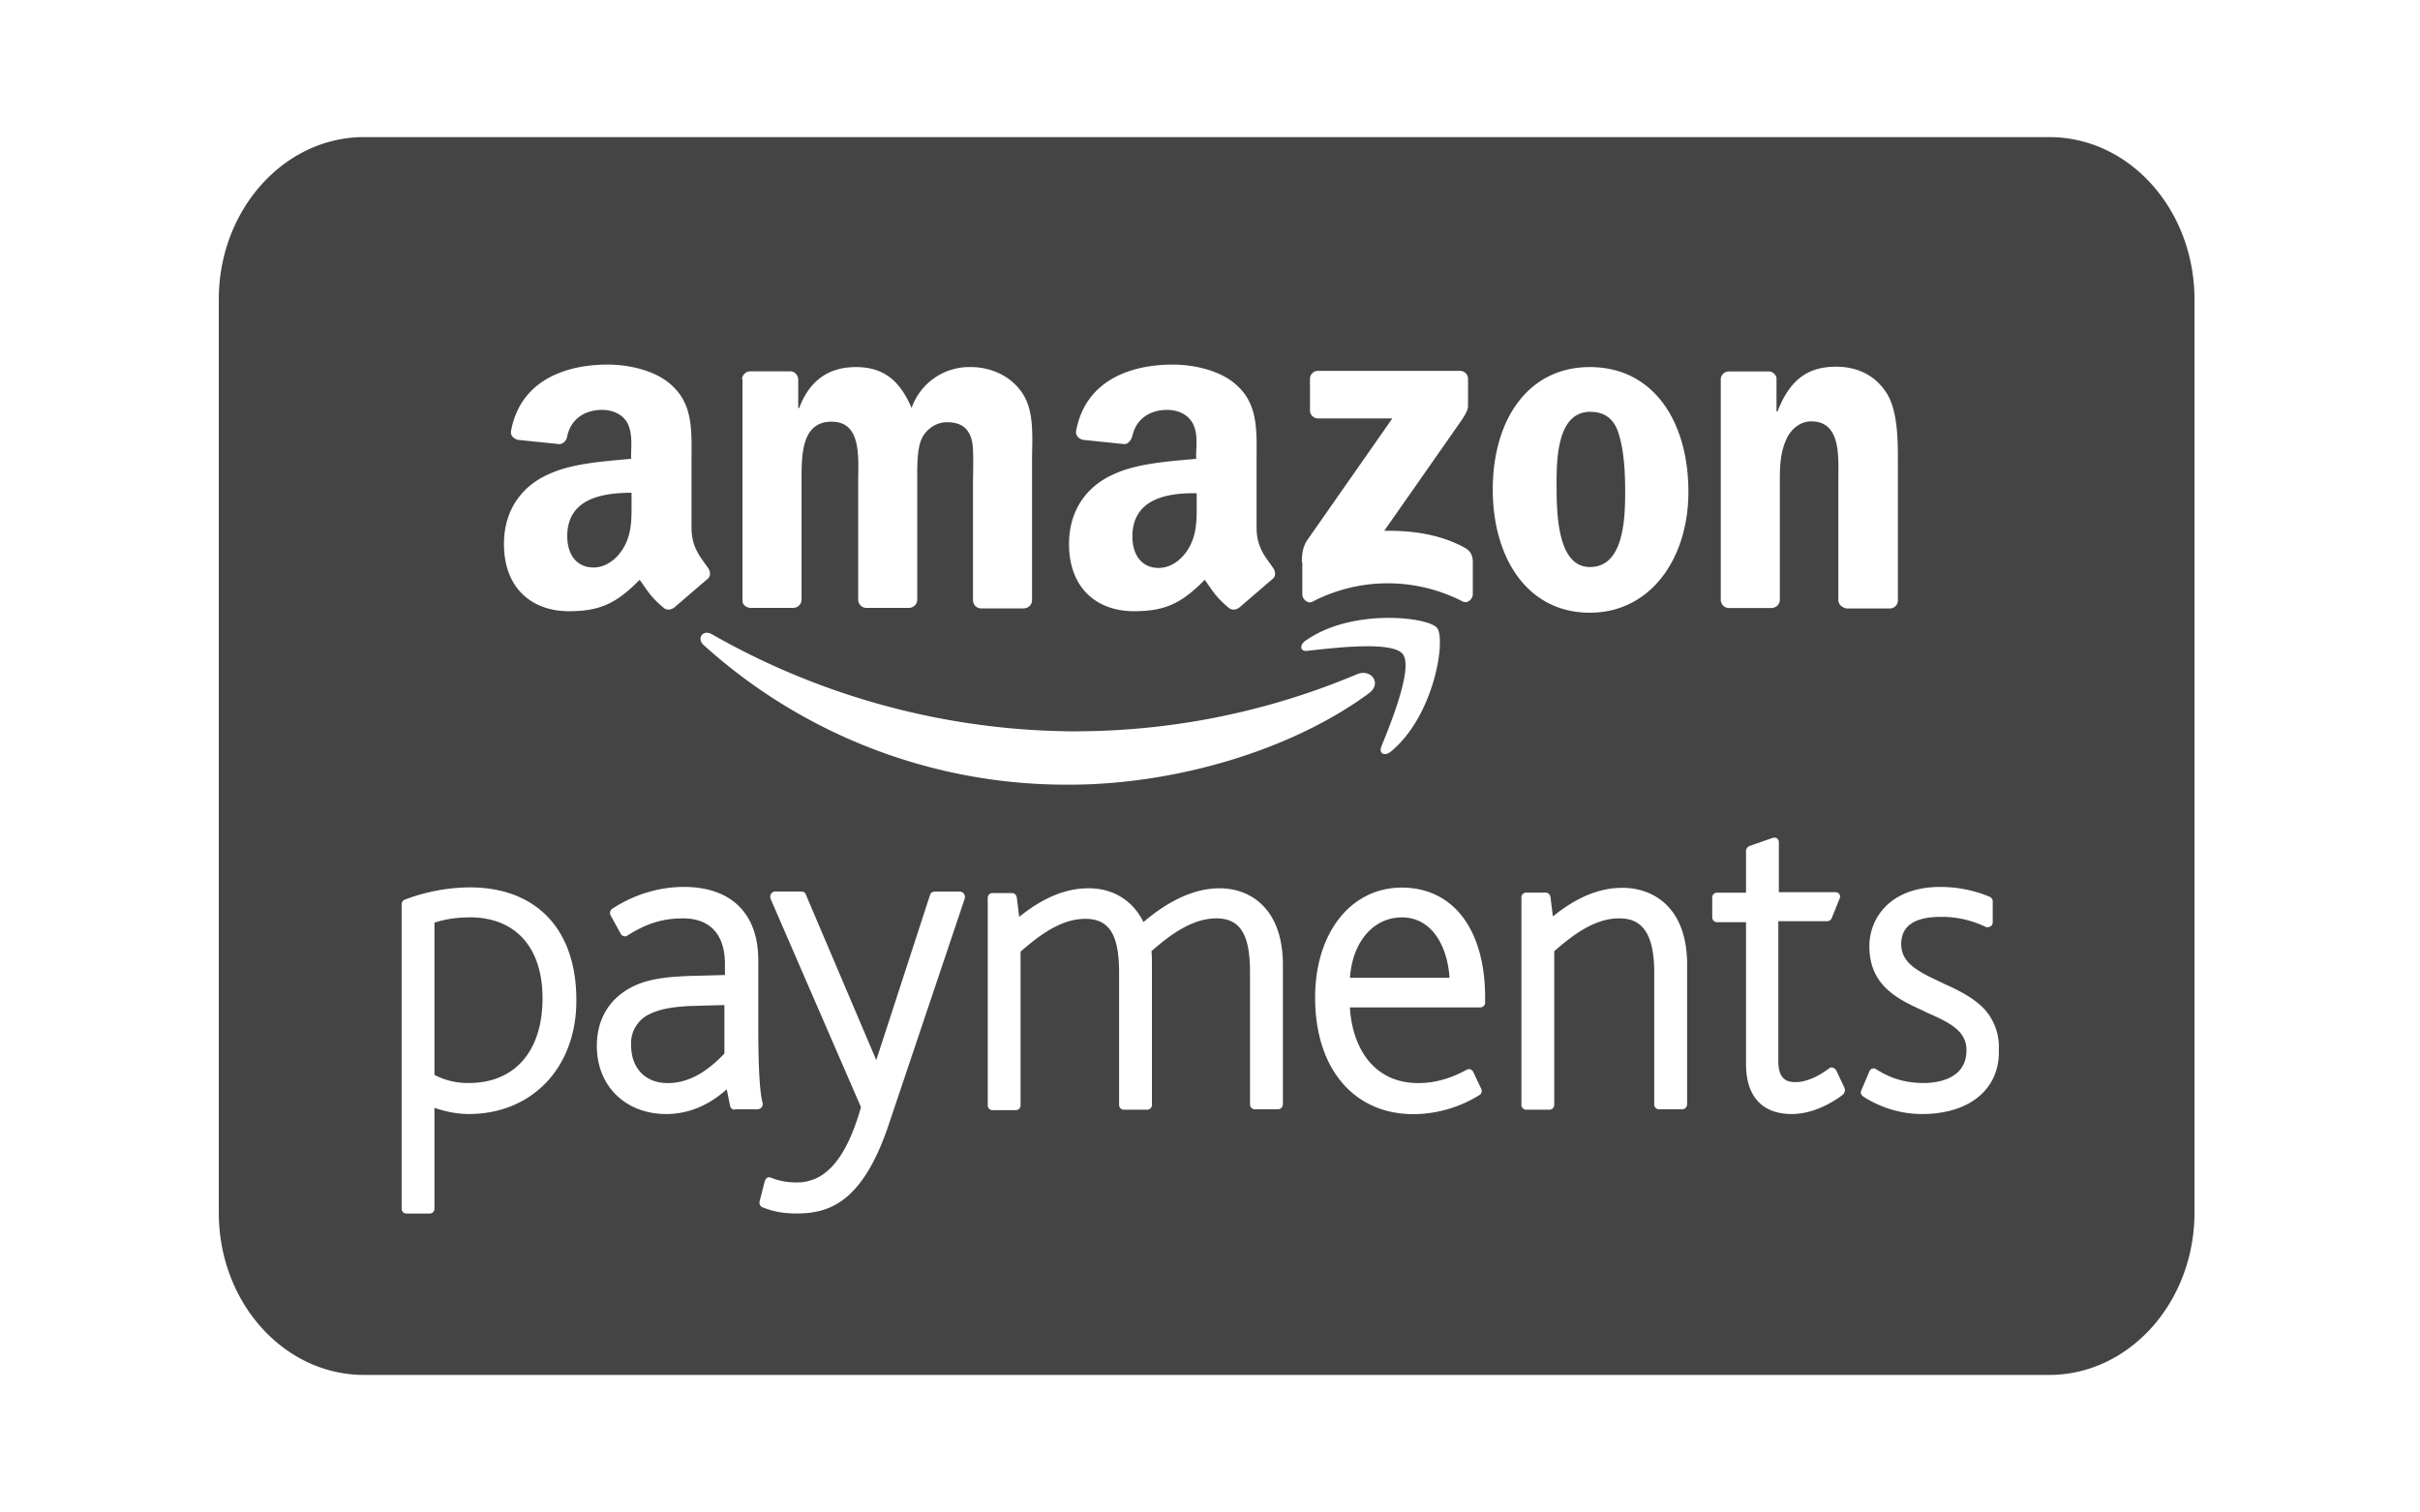 <svg xmlns="http://www.w3.org/2000/svg" width="32" height="20" class="icon"><path fill="#444" d="M6.211 12.131c-.164 0-.308.019-.466.069v2.014a.953.953 0 0 0 .453.107c.611 0 .976-.422.976-1.121 0-.674-.359-1.07-.963-1.07zm12.326 0c-.378 0-.655.327-.686.799h1.316c-.025-.409-.227-.799-.63-.799zm-9.959 1.284a.426.426 0 0 0-.233.403c0 .308.189.504.485.504.334 0 .585-.22.749-.39v-.642l-.466.013c-.239.013-.403.044-.535.113zm-.227-6.899c-.409 0-.85.088-.85.573 0 .246.126.415.346.415.157 0 .302-.101.397-.258.113-.195.107-.384.107-.604v-.126zM21.03 5.445c-.422 0-.447.573-.447.932s-.006 1.121.441 1.121c.441 0 .466-.617.466-.995 0-.246-.013-.541-.088-.774-.063-.201-.195-.283-.371-.283zm-6.056 1.65c0 .246.126.415.346.415.157 0 .302-.101.397-.258.113-.195.107-.384.107-.604v-.126c-.409-.006-.85.082-.85.573z"/><path fill="#444" d="M27.098 1.813H4.813c-1.058 0-1.92.963-1.92 2.147v12.074c0 1.19.862 2.147 1.92 2.147h22.285c1.058 0 1.92-.963 1.92-2.147V3.96c0-1.183-.856-2.147-1.92-2.147zm-9.883 5.622c0-.069 0-.183.069-.29l1.127-1.612h-.982a.106.106 0 0 1-.107-.107v-.415c0-.063.05-.107.107-.107h1.876c.057 0 .107.044.107.107v.359c0 .057-.05.139-.139.264l-.969 1.385c.359-.006.743.044 1.07.227.076.044.094.101.101.164v.447c0 .063-.069.132-.139.094a2.162 2.162 0 0 0-1.983.006c-.063.032-.132-.038-.132-.094v-.428zm.056 1.032c.611-.428 1.618-.308 1.731-.164.12.145-.032 1.152-.604 1.63-.088.076-.17.032-.132-.063.132-.321.422-1.045.283-1.221s-.906-.082-1.253-.044c-.107.019-.12-.076-.025-.139zm-1.517-2.896c-.069-.107-.201-.151-.321-.151-.22 0-.409.113-.46.346-.013.05-.05.101-.101.107l-.554-.057c-.044-.013-.101-.05-.088-.12.126-.674.73-.875 1.278-.875.277 0 .642.076.856.283.277.258.252.604.252.982v.888c0 .264.113.384.214.529.038.05.044.113 0 .151-.12.101-.321.277-.441.378-.038.032-.094.038-.132.013-.189-.157-.22-.233-.327-.378-.315.321-.535.415-.938.415-.478 0-.856-.296-.856-.888 0-.466.252-.781.611-.932.308-.139.743-.164 1.07-.195v-.076c.006-.145.019-.302-.063-.422zm-5.942-.554a.11.11 0 0 1 .107-.107h.529c.057 0 .101.044.107.101v.384h.013c.139-.371.397-.541.749-.541.359 0 .579.17.737.541a.808.808 0 0 1 .787-.541c.239 0 .504.101.661.321.183.246.145.604.145.919v1.844c0 .057-.05.107-.113.107h-.567a.109.109 0 0 1-.101-.107V6.383c0-.126.013-.428-.013-.548-.044-.195-.17-.252-.334-.252-.139 0-.283.094-.34.239s-.05.397-.05.56v1.549a.11.11 0 0 1-.107.107h-.573a.109.109 0 0 1-.101-.107V6.382c0-.327.05-.806-.352-.806-.409 0-.397.466-.397.806v1.549a.11.11 0 0 1-.107.107h-.573c-.057-.006-.101-.044-.101-.094V5.017zm4.444 4.653a9.59 9.59 0 0 0 3.689-.755c.183-.076.334.12.157.252-1.07.787-2.625 1.209-3.96 1.209a7.15 7.15 0 0 1-4.835-1.844c-.101-.088-.013-.214.107-.145a9.76 9.76 0 0 0 4.841 1.284zM8.282 5.571c-.069-.107-.201-.151-.321-.151-.22 0-.409.113-.46.346-.006.05-.044.101-.101.107l-.554-.057c-.044-.013-.101-.05-.088-.12.126-.674.73-.875 1.278-.875.277 0 .642.076.856.283.277.258.252.604.252.982v.888c0 .264.113.384.214.529.038.05.044.113 0 .151-.12.101-.321.277-.441.378-.038.032-.094.038-.132.013-.189-.157-.22-.233-.327-.378-.315.321-.535.415-.938.415-.478 0-.856-.296-.856-.888 0-.466.252-.781.611-.932.308-.139.743-.164 1.07-.195v-.076c.006-.145.013-.302-.063-.422zm-2.084 9.16c-.151 0-.308-.032-.453-.082v1.335a.063.063 0 0 1-.063.063h-.308a.063.063 0 0 1-.063-.063v-4.029c0-.025.019-.05.038-.057a2.46 2.46 0 0 1 .862-.164c.881 0 1.41.554 1.41 1.486.006.888-.579 1.511-1.423 1.511zm3.519-.057c-.032 0-.057-.019-.063-.05l-.044-.22c-.246.22-.516.327-.799.327-.541 0-.919-.371-.919-.9 0-.365.176-.648.504-.799.195-.088.409-.113.699-.126l.491-.013v-.145c0-.39-.195-.604-.554-.604-.334 0-.541.107-.737.227-.013.013-.032.013-.05.006s-.032-.013-.038-.032l-.132-.239a.068.068 0 0 1 .019-.088c.365-.239.718-.29.951-.29.623 0 .982.352.982.969v.869c0 .56.019.875.057 1.02.006.019 0 .038-.013.057-.013.013-.032.025-.05.025h-.302zm3.041-2.795l-1.014 3.015c-.346 1.014-.787 1.152-1.209 1.152-.183 0-.308-.025-.453-.082-.032-.013-.044-.044-.038-.076l.069-.271a.103.103 0 0 1 .032-.044c.019-.006.038-.006.05 0 .107.044.22.063.34.063.384 0 .655-.315.85-.995l-1.196-2.757c-.006-.019-.006-.044.006-.063s.032-.032.05-.032h.353c.025 0 .05.013.057.038l.932 2.191.711-2.184c.006-.025.032-.044.063-.044h.334c.019 0 .038.013.05.025.013.025.019.044.013.063zm4.205 2.726a.063.063 0 0 1-.063.063h-.308a.063.063 0 0 1-.063-.063v-1.75c0-.504-.132-.711-.447-.711-.321 0-.623.227-.856.434.006.057.006.113.006.17v1.863a.063.063 0 0 1-.063.063h-.308a.063.063 0 0 1-.063-.063v-1.75c0-.504-.132-.711-.447-.711s-.598.208-.856.434v2.033a.063.063 0 0 1-.063.063h-.308a.063.063 0 0 1-.063-.063v-2.745c0-.038.032-.063.063-.063h.258c.032 0 .057.025.063.057l.032.258c.321-.258.617-.378.919-.378.327 0 .585.164.724.447.346-.296.686-.447 1.007-.447.403 0 .837.264.837 1.014v1.844zm2.675-1.347a.063.063 0 0 1-.063.063H17.85c.025.472.271 1.001.906 1.001.264 0 .491-.094.636-.176.013-.006.032-.013.05-.006s.032.019.038.032l.107.227c.013.032.006.063-.025.082a1.675 1.675 0 0 1-.869.252c-.793 0-1.303-.604-1.303-1.542 0-.856.472-1.454 1.146-1.454.68 0 1.102.554 1.102 1.454v.069zm2.67 1.347a.063.063 0 0 1-.063.063h-.308a.063.063 0 0 1-.063-.063v-1.75c0-.642-.264-.711-.466-.711-.315 0-.598.208-.856.434v2.033a.063.063 0 0 1-.063.063h-.308a.063.063 0 0 1-.063-.063v-2.745c0-.038.032-.063.063-.063h.258c.032 0 .057.025.063.057l.032.258c.321-.258.617-.378.919-.378.415 0 .856.264.856 1.014v1.851zm-1.285-6.503c-.831 0-1.284-.73-1.284-1.63 0-.913.46-1.618 1.284-1.618.844 0 1.303.724 1.303 1.649 0 .888-.504 1.599-1.303 1.599zm3.349 6.371c-.157.12-.409.258-.68.258-.39 0-.604-.233-.604-.661v-1.876h-.384a.063.063 0 0 1-.063-.063v-.264c0-.038.032-.063.063-.063h.384v-.554c0-.025.019-.05.044-.063l.308-.107c.019-.006.044-.006.057.006a.058.058 0 0 1 .025.05v.661h.749c.019 0 .044.013.05.025a.059.059 0 0 1 .006.057l-.107.264a.064.064 0 0 1-.063.038h-.642v1.851c0 .252.126.277.227.277.164 0 .327-.094.447-.183.013-.013.038-.013.05-.006.019.006.032.019.044.038l.107.227a.083.083 0 0 1-.019.088zm-.063-6.528V6.359c0-.321.038-.787-.359-.787-.139 0-.264.094-.327.233-.082.176-.088.359-.088.554v1.574c0 .057-.05.107-.113.107h-.567a.109.109 0 0 1-.101-.107V5.006a.108.108 0 0 1 .107-.094h.529c.05 0 .088.038.101.082v.447h.013c.157-.403.384-.592.774-.592.258 0 .504.094.667.346.151.233.151.63.151.913v1.844a.108.108 0 0 1-.107.094h-.573c-.057-.013-.101-.05-.107-.101zm1.108 6.786c-.371 0-.648-.145-.781-.233-.025-.019-.038-.05-.025-.076l.107-.252c.006-.019.019-.032.038-.038s.038-.006.05.006c.126.076.315.183.63.183.17 0 .567-.044.567-.434 0-.264-.239-.371-.523-.497l-.05-.025c-.315-.145-.711-.321-.711-.85 0-.39.29-.787.938-.787.277 0 .51.069.655.132.025.013.038.032.038.057v.283c0 .019-.013.044-.032.05a.07.07 0 0 1-.063.006 1.333 1.333 0 0 0-.592-.132c-.346 0-.523.12-.523.359 0 .246.208.359.523.504l.038.019c.195.088.39.183.535.334a.74.74 0 0 1 .195.535c.019.523-.384.856-1.014.856z"/></svg>